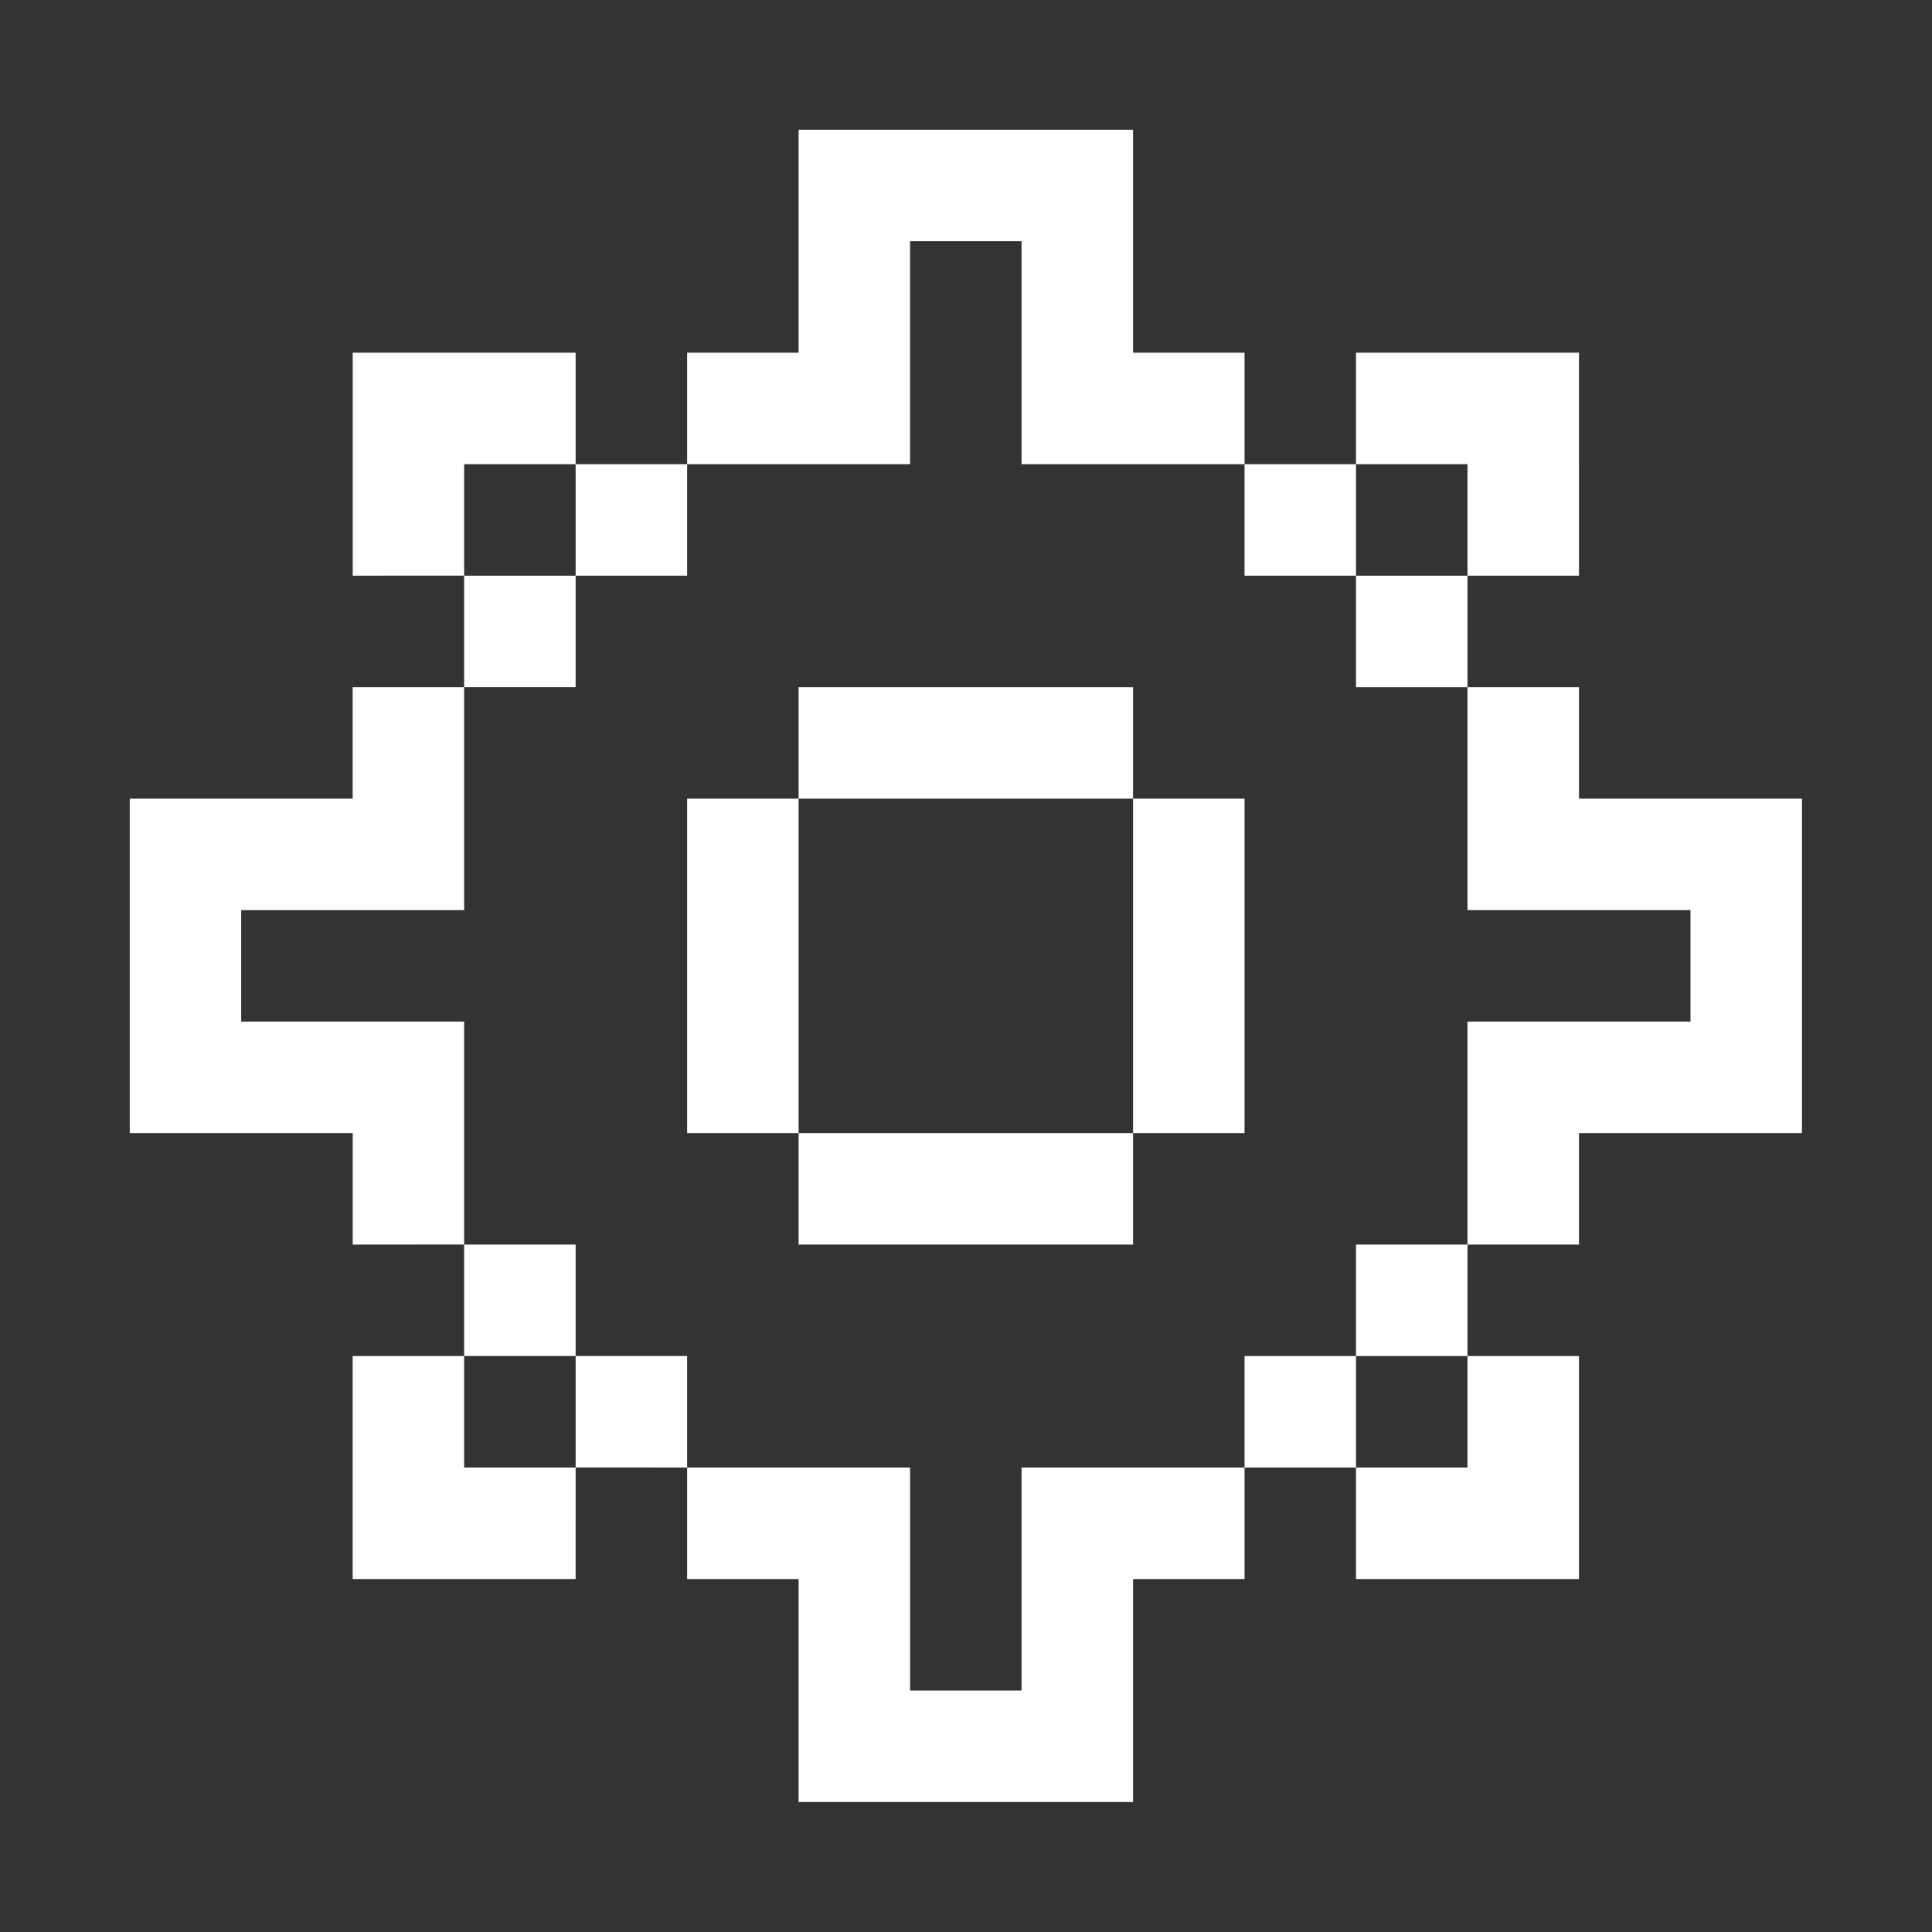 <?xml version="1.0" encoding="UTF-8" standalone="no"?>
<!-- Created with Inkscape (http://www.inkscape.org/) -->

<svg
   width="200"
   height="200"
   viewBox="0 0 52.917 52.917"
   version="1.1"
   id="svg5"
   inkscape:version="1.1.1 (3bf5ae0d25, 2021-09-20)"
   sodipodi:docname="settings.svg"
   xmlns:inkscape="http://www.inkscape.org/namespaces/inkscape"
   xmlns:sodipodi="http://sodipodi.sourceforge.net/DTD/sodipodi-0.dtd"
   xmlns="http://www.w3.org/2000/svg"
   xmlns:svg="http://www.w3.org/2000/svg">
  <rect x="0" y="0" width="52.917" height="52.917" fill="#333333" stroke="none"/>
  <sodipodi:namedview
     id="namedview7"
     pagecolor="#505050"
     bordercolor="#eeeeee"
     borderopacity="1"
     inkscape:pageshadow="0"
     inkscape:pageopacity="0"
     inkscape:pagecheckerboard="0"
     inkscape:document-units="mm"
     showgrid="false"
     units="px"
     inkscape:zoom="1.96344"
     inkscape:cx="65.191706"
     inkscape:cy="144.89875"
     inkscape:window-width="2560"
     inkscape:window-height="1009"
     inkscape:window-x="-8"
     inkscape:window-y="1072"
     inkscape:window-maximized="1"
     inkscape:current-layer="layer1" />
  <defs
     id="defs2" />
  <g
     inkscape:label="Camada 1"
     inkscape:groupmode="layer"
     id="layer1">
    <g
       style="fill:none"
       id="g1841"
       transform="matrix(1.732,0,0,1.732,0.478,0.481)">
      <path
         d="m 12.353,1.774 v 1.763 1.763 h -1.763 v 1.763 h 1.763 1.763 V 5.3 3.537 h 1.763 v 1.763 1.763 h 1.763 1.763 V 5.3 H 17.642 V 3.537 1.774 h -1.763 -1.763 z m 7.052,5.289 v 1.763 h 1.763 V 7.063 Z m 1.763,0 h 1.763 v 1.763 h 1.763 V 7.063 5.3 h -1.763 -1.763 z m 1.763,1.763 h -1.763 v 1.763 h 1.763 z m 0,1.763 v 1.763 1.763 h 1.763 1.763 v 1.763 h -1.763 -1.763 v 1.763 1.763 h 1.763 v -1.763 h 1.763 1.763 v -1.763 -1.763 -1.763 h -1.763 -1.763 v -1.763 z m 0,8.815 h -1.763 v 1.763 h 1.763 z m 0,1.763 v 1.763 h -1.763 v 1.763 h 1.763 1.763 v -1.763 -1.763 z m -1.763,1.763 v -1.763 h -1.763 v 1.763 z m -1.763,0 H 17.642 15.879 v 1.763 1.763 h -1.763 v -1.763 -1.763 h -1.763 -1.763 v 1.763 h 1.763 v 1.763 1.763 h 1.763 1.763 1.763 v -1.763 -1.763 h 1.763 z m -8.815,0 V 21.166 H 8.827 v 1.763 z m -1.763,0 H 7.064 v -1.763 h -1.763 v 1.763 1.763 h 1.763 1.763 z M 7.064,21.166 H 8.827 V 19.404 H 7.064 Z m 0,-1.763 V 17.64 15.878 H 5.302 3.538 v -1.763 h 1.763 1.763 v -1.763 -1.763 h -1.763 v 1.763 H 3.538 1.776 v 1.763 1.763 1.763 h 1.763 1.763 v 1.763 z m 0,-8.815 H 8.827 V 8.826 H 7.064 Z m 0,-1.763 V 7.063 H 8.827 V 5.3 H 7.064 5.302 v 1.763 1.763 z M 8.827,7.063 V 8.826 H 10.59 V 7.063 Z m 3.526,3.526 v 1.763 h 1.763 1.763 1.763 v -1.763 h -1.763 -1.763 z m 5.289,1.763 v 1.763 1.763 1.763 h 1.763 v -1.763 -1.763 -1.763 z m 0,5.289 h -1.763 -1.763 -1.763 v 1.763 h 1.763 1.763 1.763 z m -5.289,0 v -1.763 -1.763 -1.763 h -1.763 v 1.763 1.763 1.763 z"
         fill="#ffffff"
         id="path1839" />
    </g>
  </g>
</svg>
